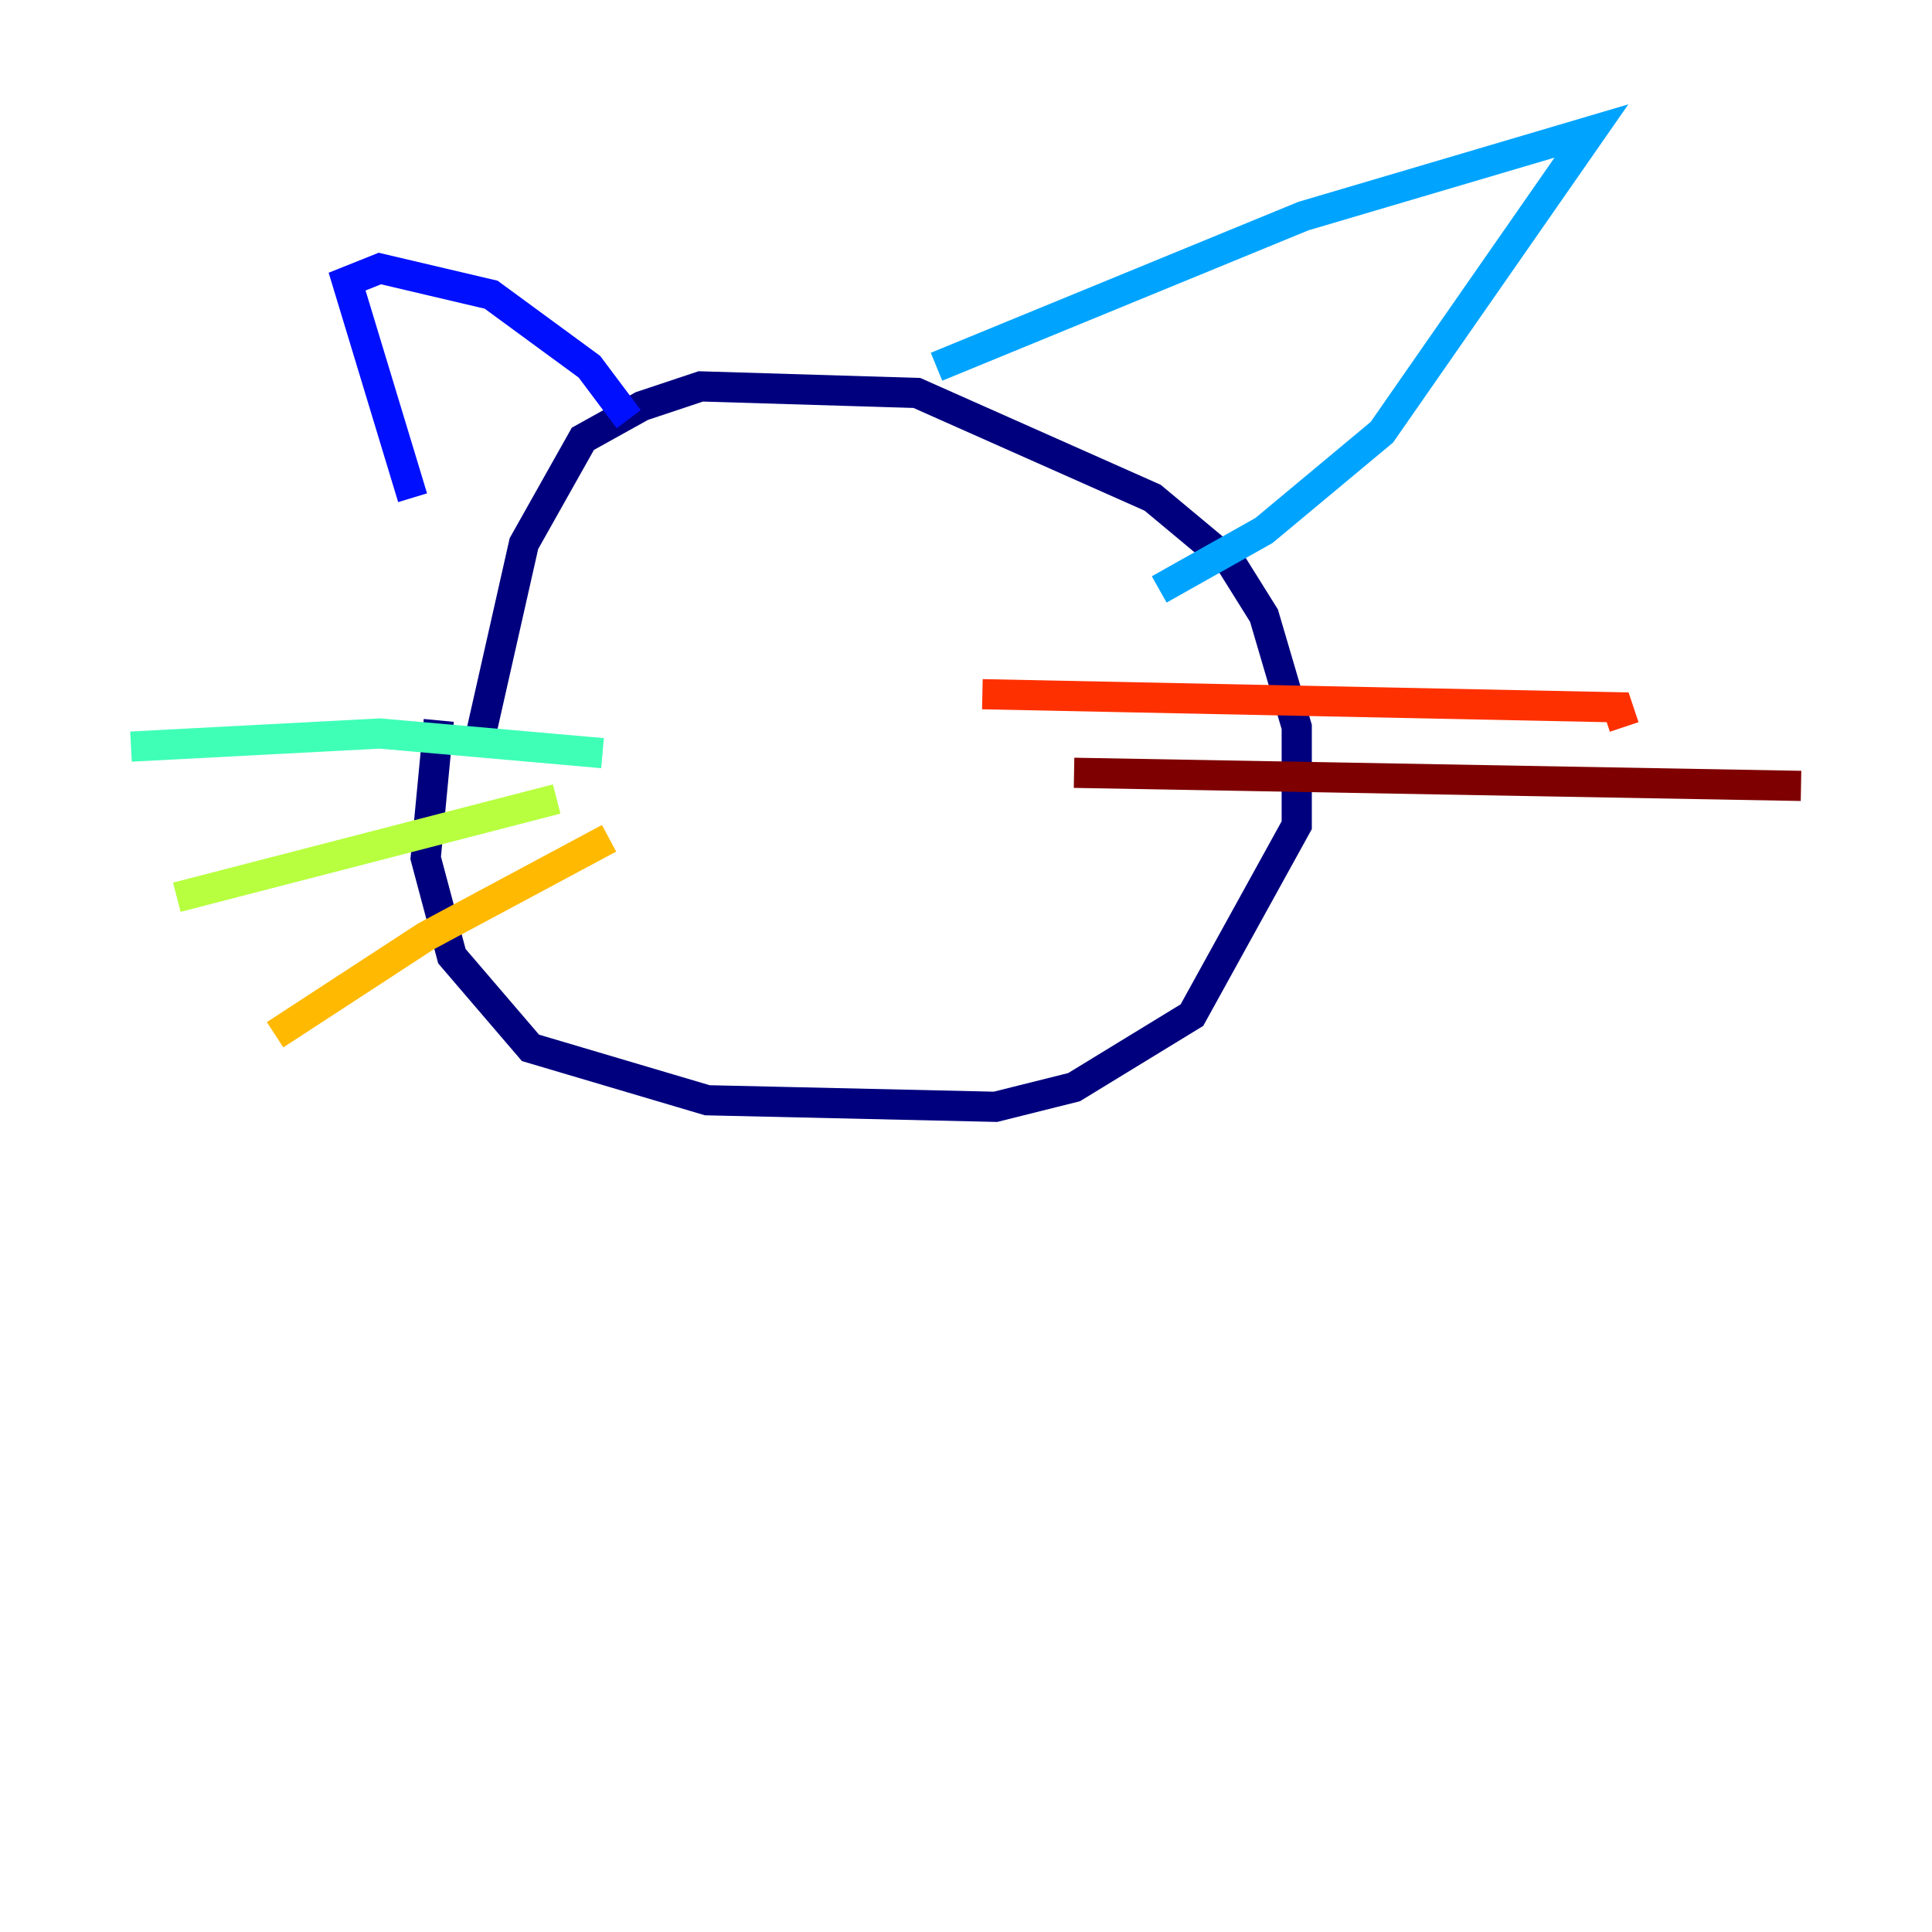 <?xml version="1.0" encoding="utf-8" ?>
<svg baseProfile="tiny" height="128" version="1.2" viewBox="0,0,128,128" width="128" xmlns="http://www.w3.org/2000/svg" xmlns:ev="http://www.w3.org/2001/xml-events" xmlns:xlink="http://www.w3.org/1999/xlink"><defs /><polyline fill="none" points="31.675,49.464 34.712,36.014 38.617,29.071 42.522,26.902 46.427,25.6 60.746,26.034 76.366,32.976 81.573,37.315 83.742,40.786 85.912,48.163 85.912,54.671 78.969,67.254 71.159,72.027 65.953,73.329 46.861,72.895 35.146,69.424 29.939,63.349 28.203,56.841 29.071,47.729" stroke="#00007f" stroke-width="2" /><polyline fill="none" points="27.336,32.976 22.997,18.658 25.166,17.79 32.542,19.525 39.051,24.298 41.654,27.77" stroke="#0010ff" stroke-width="2" /><polyline fill="none" points="62.047,24.298 86.346,14.319 105.437,8.678 91.552,28.637 83.742,35.146 76.8,39.051" stroke="#00a4ff" stroke-width="2" /><polyline fill="none" points="39.919,49.898 25.166,48.597 8.678,49.464" stroke="#3fffb7" stroke-width="2" /><polyline fill="none" points="36.881,52.936 11.715,59.444" stroke="#b7ff3f" stroke-width="2" /><polyline fill="none" points="40.352,55.539 28.203,62.047 18.224,68.556" stroke="#ffb900" stroke-width="2" /><polyline fill="none" points="65.085,45.993 107.173,46.861 107.607,48.163" stroke="#ff3000" stroke-width="2" /><polyline fill="none" points="71.159,51.2 119.322,52.068" stroke="#7f0000" stroke-width="2" /></svg>